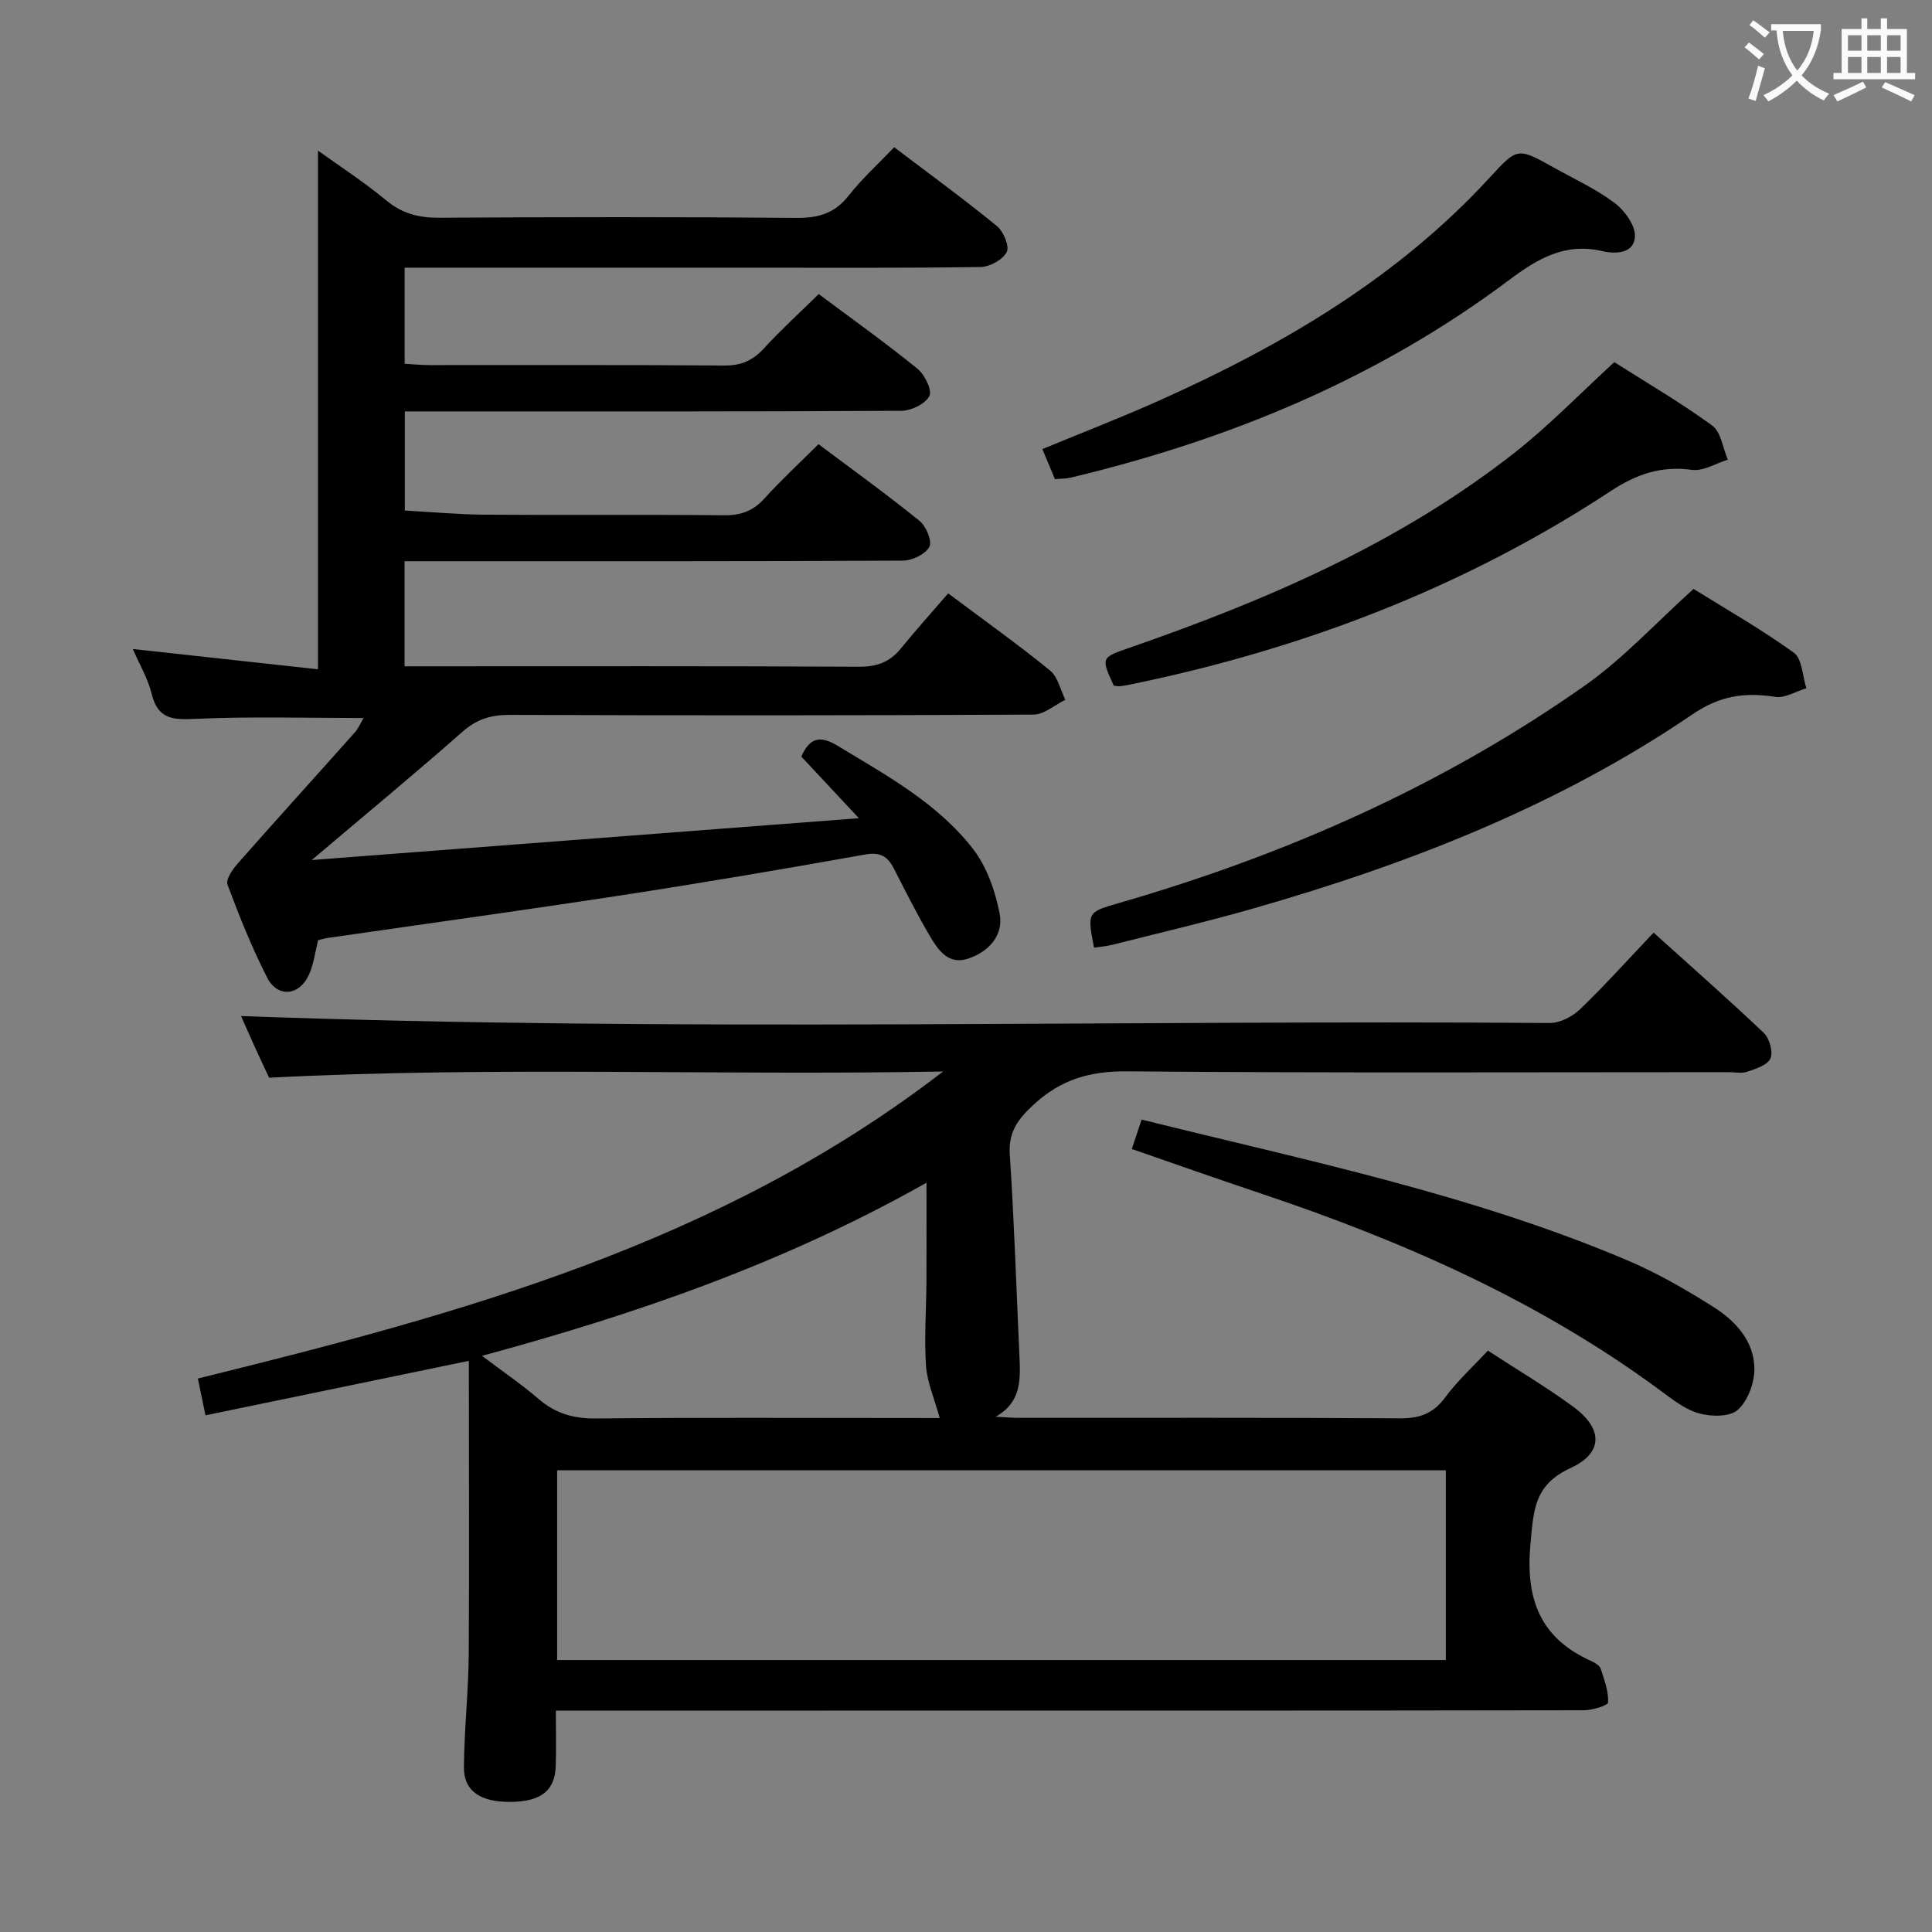 <svg enable-background="new 0 0 400 400" viewBox="0 0 400 400" xmlns="http://www.w3.org/2000/svg"><rect x="0" y="0" width="400" height="400" fill="#808080" stroke="none"/><g fill="#010000"><path d="m97.07 281.75c-18.71 3.87-36.49 7.55-54.53 11.28-.6-2.9-1.06-5.13-1.57-7.62 54.14-13.36 107.8-27.75 154.29-63.57-47.21.88-93.08-1.12-139.54 1.29-.79-1.69-1.92-4.06-3-6.45-1.07-2.35-2.11-4.72-2.81-6.32 90.43 3.33 180.68.78 270.9 1.44 2.12.02 4.72-1.3 6.31-2.83 5.15-4.95 9.92-10.28 15.24-15.88 7.7 6.95 15.39 13.71 22.8 20.75 1.18 1.12 1.97 3.9 1.4 5.28-.56 1.36-2.99 2.15-4.76 2.76-1.19.41-2.64.1-3.97.1-41.5 0-82.99.19-124.48-.17-7.65-.07-13.66 1.66-19.29 6.84-3.29 3.04-5.31 5.67-4.99 10.42.92 13.93 1.36 27.89 2 41.84.22 4.76.36 9.47-4.93 12.4 1.59.08 3.18.24 4.76.24 26.33.01 52.66-.07 78.99.1 4.04.03 6.85-.99 9.3-4.31 2.54-3.44 5.76-6.37 8.86-9.71 6.1 3.98 12.12 7.53 17.71 11.65 6.12 4.5 6.23 9.53-.59 12.66-7.54 3.46-7.66 8.71-8.3 15.67-1.07 11.43 1.96 19.57 12.67 24.33.73.33 1.66.91 1.88 1.58.74 2.27 1.62 4.65 1.52 6.95-.03.63-3.26 1.62-5.02 1.62-52.33.09-104.65.07-156.98.07-16.66 0-33.33 0-49.99 0-1.78 0-3.57 0-5.87 0 0 4.2.09 7.82-.02 11.45-.16 5.09-2.99 7.34-9.13 7.45-6.4.11-9.92-2.18-9.88-7.2.06-7.81.94-15.62 1-23.43.13-19.93.02-39.86.02-60.68zm202.28 22.65c-61.73 0-122.89 0-184 0v39.29h184c0-13.23 0-26.15 0-39.29zm-104.79-10.81c-1.09-3.99-2.6-7.37-2.84-10.83-.39-5.79.06-11.64.09-17.47.04-6.54.01-13.08.01-20.42-29.36 16.57-59.93 27.15-92.03 35.84 4.47 3.37 8.31 5.99 11.81 9 3.49 2.99 7.23 4.02 11.84 3.97 21.15-.22 42.3-.1 63.45-.1 2.96.01 5.91.01 7.67.01z"/><path d="m64.55 178.06c38.17-2.92 74.97-5.73 113.27-8.66-4.8-5.13-8.39-8.98-11.91-12.75 1.72-3.95 3.9-4.43 7.48-2.26 10.12 6.13 20.65 11.84 28.03 21.33 2.88 3.7 4.62 8.72 5.54 13.4.9 4.56-2.34 8.02-6.63 9.39-4.2 1.33-6.3-2.13-8.05-5.12-2.59-4.43-4.89-9.04-7.24-13.61-1.29-2.52-2.85-3.42-5.94-2.86-16.67 2.98-33.36 5.82-50.1 8.39-20.35 3.12-40.75 5.93-61.12 8.88-.65.09-1.28.29-2.02.46-.61 2.42-.89 4.91-1.87 7.1-1.99 4.46-6.52 4.9-8.7.62-3.15-6.2-5.76-12.7-8.19-19.23-.39-1.06 1.04-3.14 2.1-4.34 8.03-9.11 16.19-18.1 24.27-27.17.73-.82 1.16-1.9 1.8-2.97-11.75 0-23.17-.34-34.55.16-4.67.21-7.99.3-9.31-5.14-.76-3.14-2.5-6.04-3.91-9.31 13.21 1.45 25.83 2.83 38.33 4.2 0-36.31 0-71.65 0-107.39 4.49 3.23 9.54 6.5 14.14 10.31 3.31 2.75 6.74 3.61 10.94 3.59 24.66-.15 49.33-.18 73.99.03 4.53.04 7.9-.92 10.78-4.58 2.76-3.51 6.12-6.55 9.45-10.05 7.4 5.61 14.5 10.79 21.29 16.34 1.35 1.11 2.62 4.2 2.01 5.37-.83 1.58-3.5 3.06-5.41 3.09-15.99.24-31.99.14-47.99.14-21.83 0-43.66 0-65.49 0-1.8 0-3.59 0-5.76 0v19.89c1.67.1 3.42.28 5.17.28 20.33.02 40.66-.07 60.99.09 3.49.03 5.91-1.02 8.22-3.55 3.47-3.8 7.3-7.27 11.35-11.25 6.77 5.06 13.76 10.05 20.43 15.45 1.5 1.22 3.09 4.45 2.48 5.65-.83 1.62-3.74 3.06-5.77 3.07-32.16.19-64.32.13-96.49.13-1.99 0-3.97 0-6.35 0v20.52c5.51.3 11.08.82 16.65.86 16.5.12 33-.05 49.49.12 3.45.03 5.97-.89 8.29-3.45 3.46-3.82 7.26-7.33 11.22-11.27 6.99 5.24 14.1 10.37 20.91 15.87 1.37 1.11 2.67 4.23 2.05 5.38-.82 1.53-3.55 2.85-5.46 2.86-32.33.17-64.66.12-96.99.12-1.96 0-3.92 0-6.21 0v21.76h5.58c29.5 0 58.99-.07 88.49.09 3.68.02 6.36-.93 8.64-3.73 3.16-3.87 6.49-7.58 9.84-11.46 7.91 5.92 14.67 10.73 21.09 15.97 1.62 1.33 2.14 4 3.17 6.06-2.19 1.07-4.38 3.05-6.57 3.07-36.16.19-72.32.19-108.48.06-3.88-.01-6.82.88-9.8 3.52-9.84 8.67-19.97 17.03-31.17 26.53z"/><path d="m350.63 121.93c6.56 4.09 13.93 8.28 20.77 13.21 1.73 1.25 1.77 4.84 2.59 7.35-2.16.65-4.45 2.11-6.46 1.79-6.27-.99-11.43-.26-17.08 3.59-27.74 18.89-58.64 30.94-90.72 40.15-9.72 2.79-19.59 5.09-29.39 7.58-1.25.32-2.56.41-3.83.61-1.41-7.31-1.42-7.35 5.06-9.22 34.57-9.98 67.16-24.35 96.64-45.11 7.93-5.6 14.64-12.94 22.42-19.95z"/><path d="m334.22 74.98c6.71 4.26 13.74 8.36 20.28 13.13 1.82 1.33 2.19 4.65 3.23 7.06-2.48.76-5.1 2.43-7.43 2.11-6.35-.88-11.49.89-16.75 4.35-30.19 19.86-63.33 32.55-98.61 39.9-.97.2-1.95.41-2.93.53-.47.06-.97-.06-1.41-.1-2.68-5.84-2.66-5.79 3.31-7.87 28.35-9.84 55.78-21.61 79.6-40.31 7.17-5.61 13.54-12.23 20.71-18.8z"/><path d="m234.33 237.89c.74-2.22 1.35-4.03 2.03-6.09 34.08 8.46 68.24 15.44 100.46 29.09 6.23 2.64 12.19 6.07 17.92 9.7 4.56 2.89 8.44 7.05 8.49 12.78.02 2.92-1.35 6.65-3.44 8.53-1.65 1.48-5.56 1.43-8.08.71-2.91-.83-5.54-2.95-8.07-4.81-25.15-18.55-53.34-30.91-82.77-40.76-8.76-2.93-17.47-6.01-26.54-9.15z"/><path d="m218.41 99.2c-.85-2.03-1.66-3.97-2.6-6.22 8.34-3.45 16.51-6.6 24.48-10.18 25.38-11.4 49.1-25.3 68.17-46.07 5.73-6.24 5.76-6.22 13.3-2 4.21 2.35 8.66 4.39 12.49 7.26 2.08 1.56 4.32 4.61 4.25 6.92-.12 3.58-3.97 3.74-6.72 3.09-7.79-1.83-13.49 1.59-19.44 6.05-27.18 20.36-57.9 33.01-90.75 40.86-.95.22-1.95.18-3.18.29z"/></g><path d="m362.1 8.8c1.1.8 2.1 1.6 3.1 2.4l-1 1.1c-1.3-1.1-2.3-2-3-2.5zm1.9 4.8c.5.2.9.4 1.4.5-.6 2.3-1.3 4.5-1.9 6.8l-1.5-.5c.8-2.1 1.4-4.3 2-6.8zm-1-9.4c1.3.9 2.4 1.8 3.4 2.5l-1 1.1c-1.4-1.2-2.4-2.1-3.2-2.6zm3.7 2.2v-1.4h10.3v1.2c-.5 3.6-1.8 6.8-4 9.4 1.5 1.6 3.4 2.8 5.7 3.8-.3.4-.7.8-1.1 1.4-2.3-1.1-4.1-2.5-5.6-4.1-1.6 1.6-3.6 3.1-5.9 4.3-.3-.5-.7-.9-1-1.3 2.4-1.1 4.4-2.5 6-4.1-1.9-2.5-3-5.6-3.3-9.3h-1.1zm8.8 0h-6.4c.3 3.3 1.3 6 3 8.2 2-2.3 3.1-5.1 3.4-8.2z" fill="#fbfafa"/><path d="m385.3 3.8h1.3v2.2h2.8v-2.2h1.3v2.2h4.1v9.1h1.7v1.3h-16.9v-1.3h1.7v-9.1h4.1v-2.2zm.4 13.1.7 1.2c-1.8.9-3.8 1.9-6 2.9-.2-.4-.5-.8-.8-1.3 2.3-1 4.3-1.9 6.1-2.8zm-3.1-6.4h2.8v-3.2h-2.8zm0 4.6h2.8v-3.3h-2.8zm4-4.6h2.8v-3.2h-2.8zm0 4.6h2.8v-3.3h-2.8zm3.7 1.9c2.1.9 4.1 1.8 6.1 2.7l-.7 1.3c-2.2-1.1-4.2-2-6.1-2.9zm3.2-9.7h-2.8v3.2h2.8zm-2.8 7.8h2.8v-3.3h-2.8z" fill="#fbfafa"/></svg>